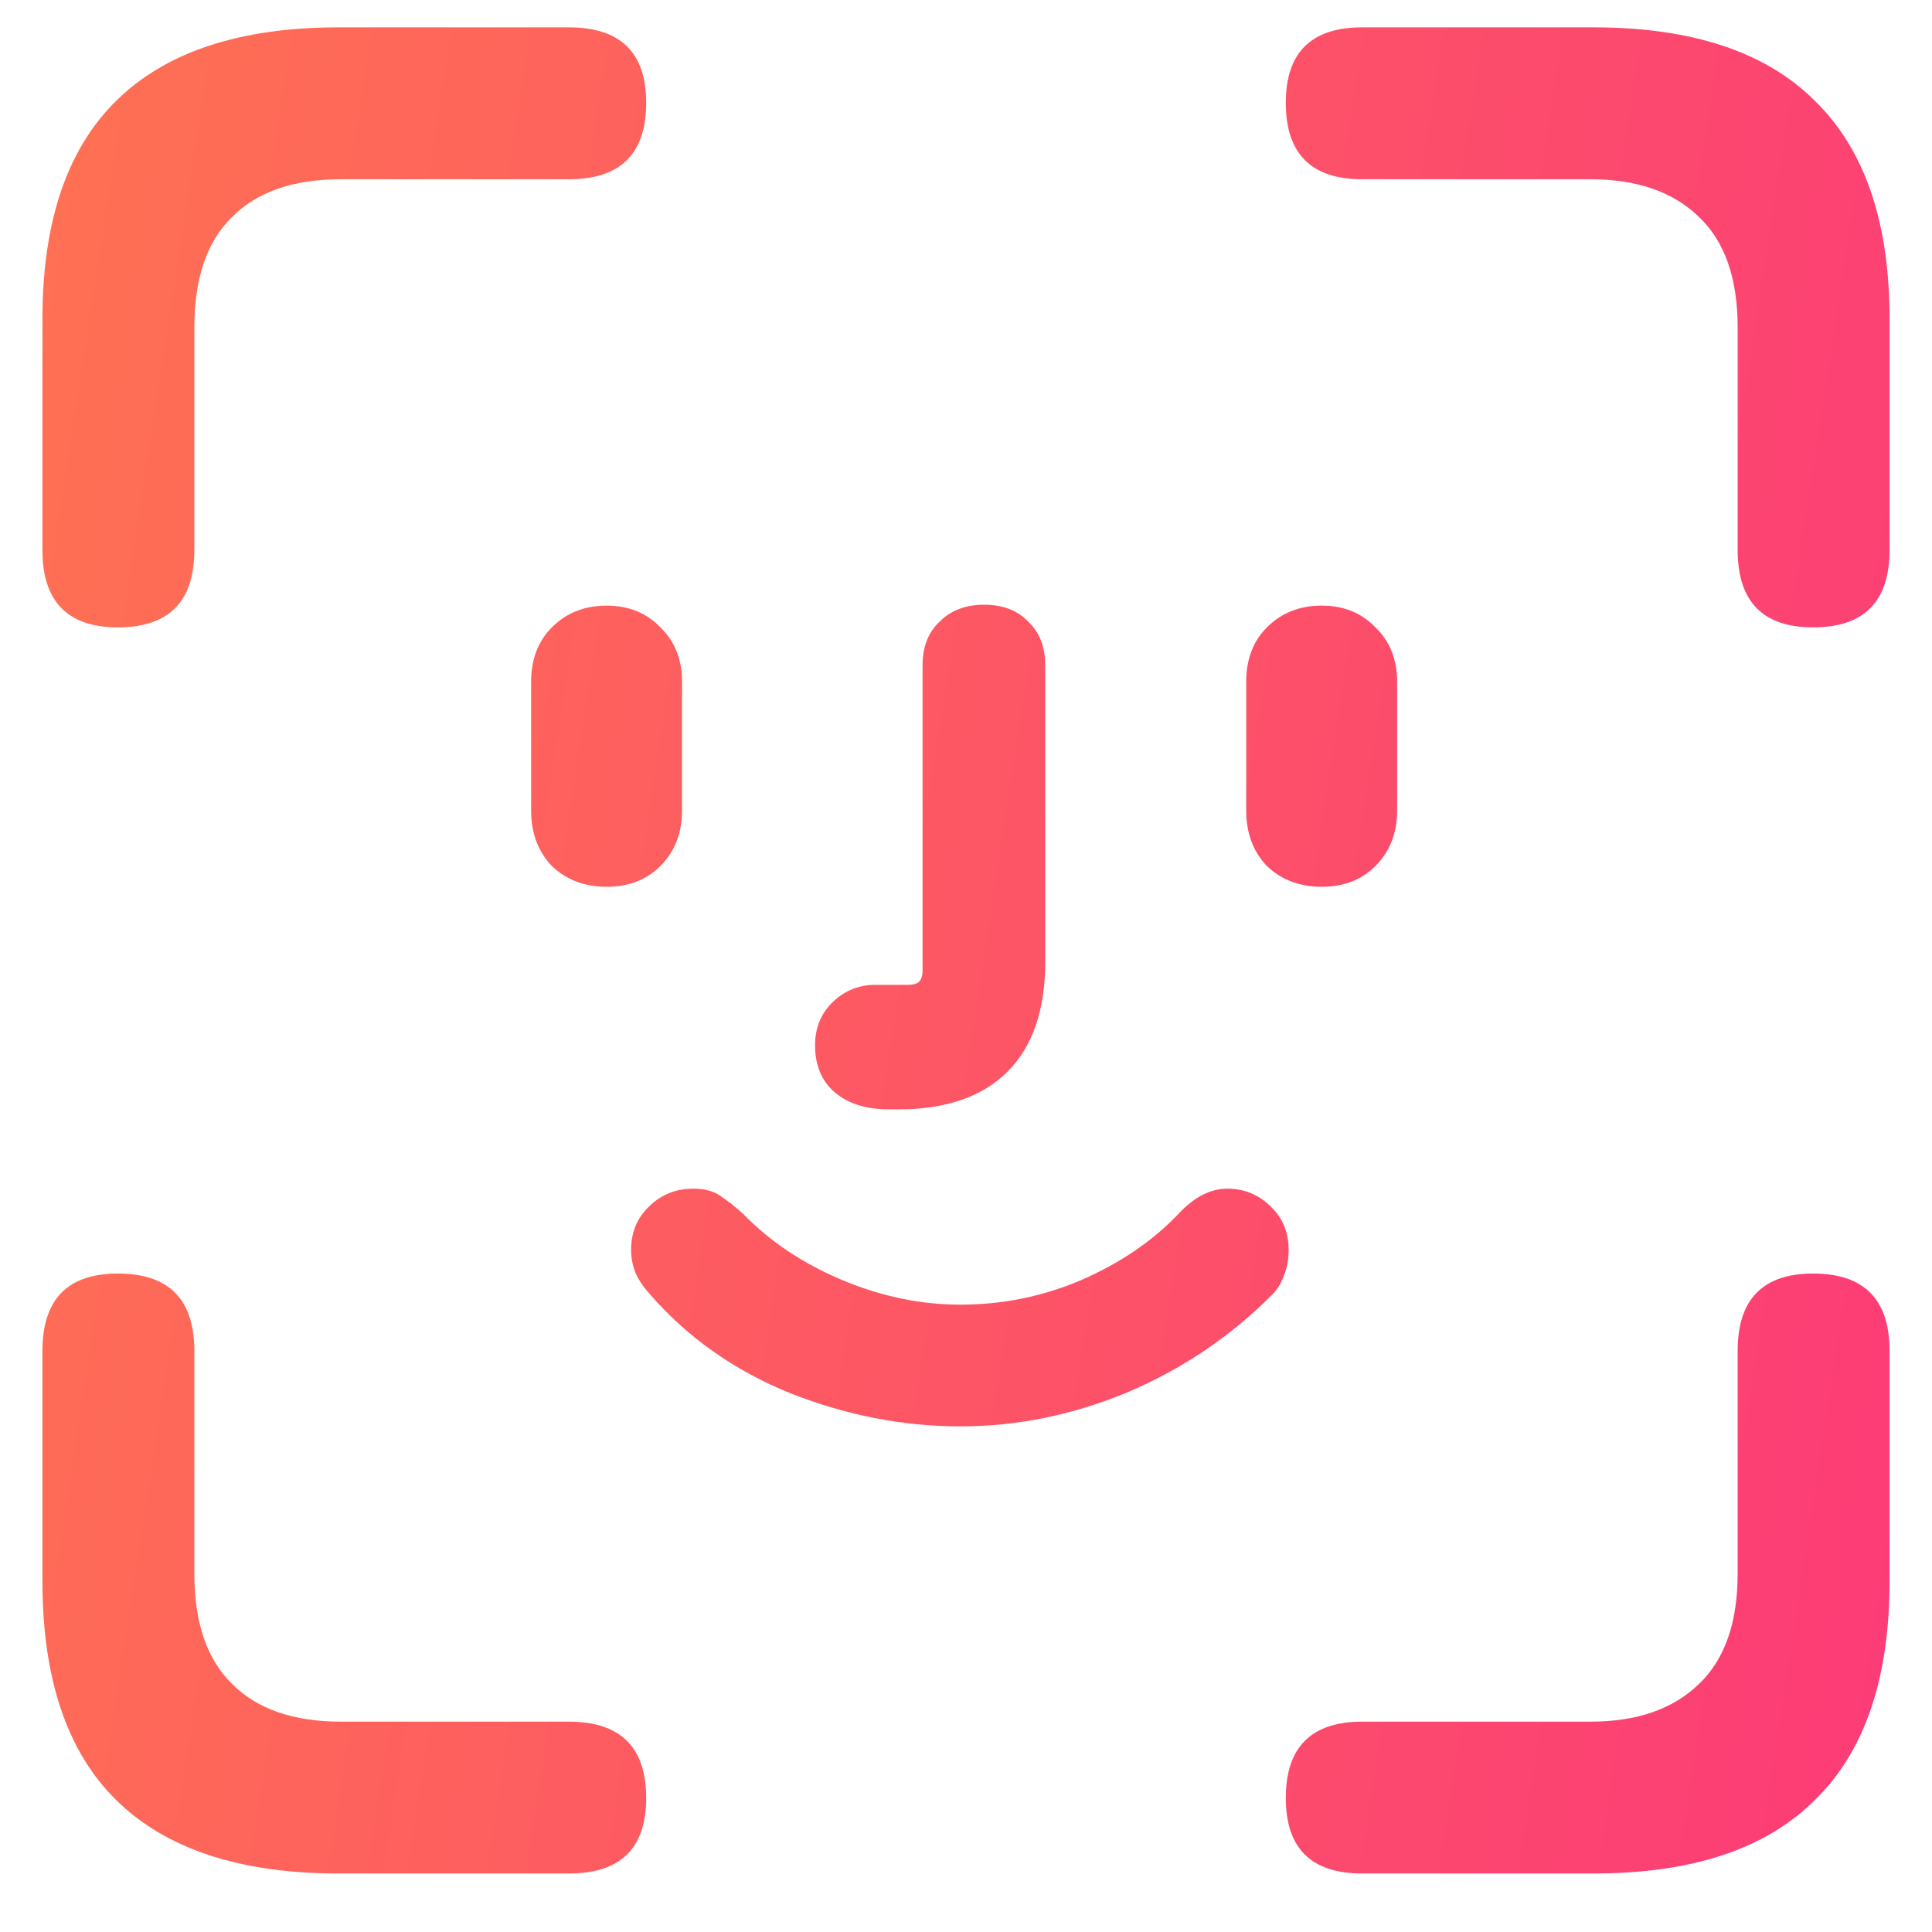<svg width="32" height="32" viewBox="0 0 32 32" fill="none" xmlns="http://www.w3.org/2000/svg">
<path d="M1.953 10.391C1.12 10.391 0.703 9.964 0.703 9.109V5.281C0.703 3.677 1.109 2.474 1.922 1.672C2.745 0.859 3.974 0.453 5.609 0.453H9.422C10.276 0.453 10.703 0.87 10.703 1.703C10.703 2.547 10.276 2.969 9.422 2.969H5.641C4.859 2.969 4.26 3.177 3.844 3.594C3.427 4 3.219 4.609 3.219 5.422V9.109C3.219 9.964 2.797 10.391 1.953 10.391ZM30.031 10.391C29.198 10.391 28.781 9.964 28.781 9.109V5.422C28.781 4.609 28.568 4 28.141 3.594C27.713 3.177 27.115 2.969 26.344 2.969H22.562C21.719 2.969 21.297 2.547 21.297 1.703C21.297 0.87 21.719 0.453 22.562 0.453H26.391C28.026 0.453 29.25 0.859 30.062 1.672C30.885 2.474 31.297 3.677 31.297 5.281V9.109C31.297 9.964 30.875 10.391 30.031 10.391ZM5.609 31.031C3.974 31.031 2.745 30.625 1.922 29.812C1.109 29.01 0.703 27.802 0.703 26.188V22.375C0.703 21.521 1.12 21.094 1.953 21.094C2.797 21.094 3.219 21.521 3.219 22.375V26.062C3.219 26.875 3.427 27.484 3.844 27.891C4.26 28.307 4.859 28.516 5.641 28.516H9.422C10.276 28.516 10.703 28.938 10.703 29.781C10.703 30.615 10.276 31.031 9.422 31.031H5.609ZM22.562 31.031C21.719 31.031 21.297 30.615 21.297 29.781C21.297 28.938 21.719 28.516 22.562 28.516H26.344C27.115 28.516 27.713 28.307 28.141 27.891C28.568 27.484 28.781 26.875 28.781 26.062V22.375C28.781 21.521 29.198 21.094 30.031 21.094C30.875 21.094 31.297 21.521 31.297 22.375V26.188C31.297 27.802 30.885 29.01 30.062 29.812C29.25 30.625 28.026 31.031 26.391 31.031H22.562ZM10.047 14.688C9.682 14.688 9.38 14.573 9.141 14.344C8.911 14.104 8.797 13.797 8.797 13.422V11.297C8.797 10.922 8.911 10.62 9.141 10.391C9.38 10.151 9.682 10.031 10.047 10.031C10.412 10.031 10.708 10.151 10.938 10.391C11.177 10.62 11.297 10.922 11.297 11.297V13.422C11.297 13.797 11.177 14.104 10.938 14.344C10.708 14.573 10.412 14.688 10.047 14.688ZM14.734 18.375C14.349 18.375 14.047 18.281 13.828 18.094C13.609 17.906 13.5 17.646 13.5 17.312C13.5 17.031 13.594 16.797 13.781 16.609C13.979 16.412 14.219 16.312 14.5 16.312H15.047C15.12 16.312 15.177 16.297 15.219 16.266C15.26 16.224 15.281 16.162 15.281 16.078V11.016C15.281 10.713 15.375 10.474 15.562 10.297C15.75 10.109 15.995 10.016 16.297 10.016C16.609 10.016 16.854 10.109 17.031 10.297C17.219 10.474 17.312 10.713 17.312 11.016V15.938C17.312 16.729 17.104 17.333 16.688 17.75C16.271 18.167 15.667 18.375 14.875 18.375C14.854 18.375 14.828 18.375 14.797 18.375C14.776 18.375 14.755 18.375 14.734 18.375ZM21.891 14.688C21.526 14.688 21.224 14.573 20.984 14.344C20.755 14.104 20.641 13.797 20.641 13.422V11.297C20.641 10.922 20.755 10.62 20.984 10.391C21.224 10.151 21.526 10.031 21.891 10.031C22.255 10.031 22.552 10.151 22.781 10.391C23.021 10.62 23.141 10.922 23.141 11.297V13.422C23.141 13.797 23.021 14.104 22.781 14.344C22.552 14.573 22.255 14.688 21.891 14.688ZM15.906 23.625C14.958 23.625 14.021 23.443 13.094 23.078C12.167 22.703 11.391 22.156 10.766 21.438C10.662 21.323 10.583 21.208 10.531 21.094C10.479 20.969 10.453 20.838 10.453 20.703C10.453 20.412 10.552 20.172 10.75 19.984C10.948 19.787 11.193 19.688 11.484 19.688C11.672 19.688 11.823 19.729 11.938 19.812C12.062 19.896 12.188 19.995 12.312 20.109C12.76 20.568 13.307 20.932 13.953 21.203C14.599 21.474 15.25 21.609 15.906 21.609C16.604 21.609 17.271 21.474 17.906 21.203C18.552 20.922 19.088 20.557 19.516 20.109C19.776 19.828 20.047 19.688 20.328 19.688C20.609 19.688 20.849 19.787 21.047 19.984C21.245 20.172 21.344 20.412 21.344 20.703C21.344 20.859 21.318 21 21.266 21.125C21.224 21.25 21.156 21.359 21.062 21.453C20.375 22.141 19.578 22.677 18.672 23.062C17.766 23.438 16.844 23.625 15.906 23.625Z" fill="url(#paint0_linear_294_307)"/>
<defs>
<linearGradient id="paint0_linear_294_307" x1="-3.5" y1="-3" x2="40.186" y2="3.699" gradientUnits="userSpaceOnUse">
<stop stop-color="#FF784E"/>
<stop offset="1" stop-color="#FB347C"/>
</linearGradient>
</defs>
</svg>
